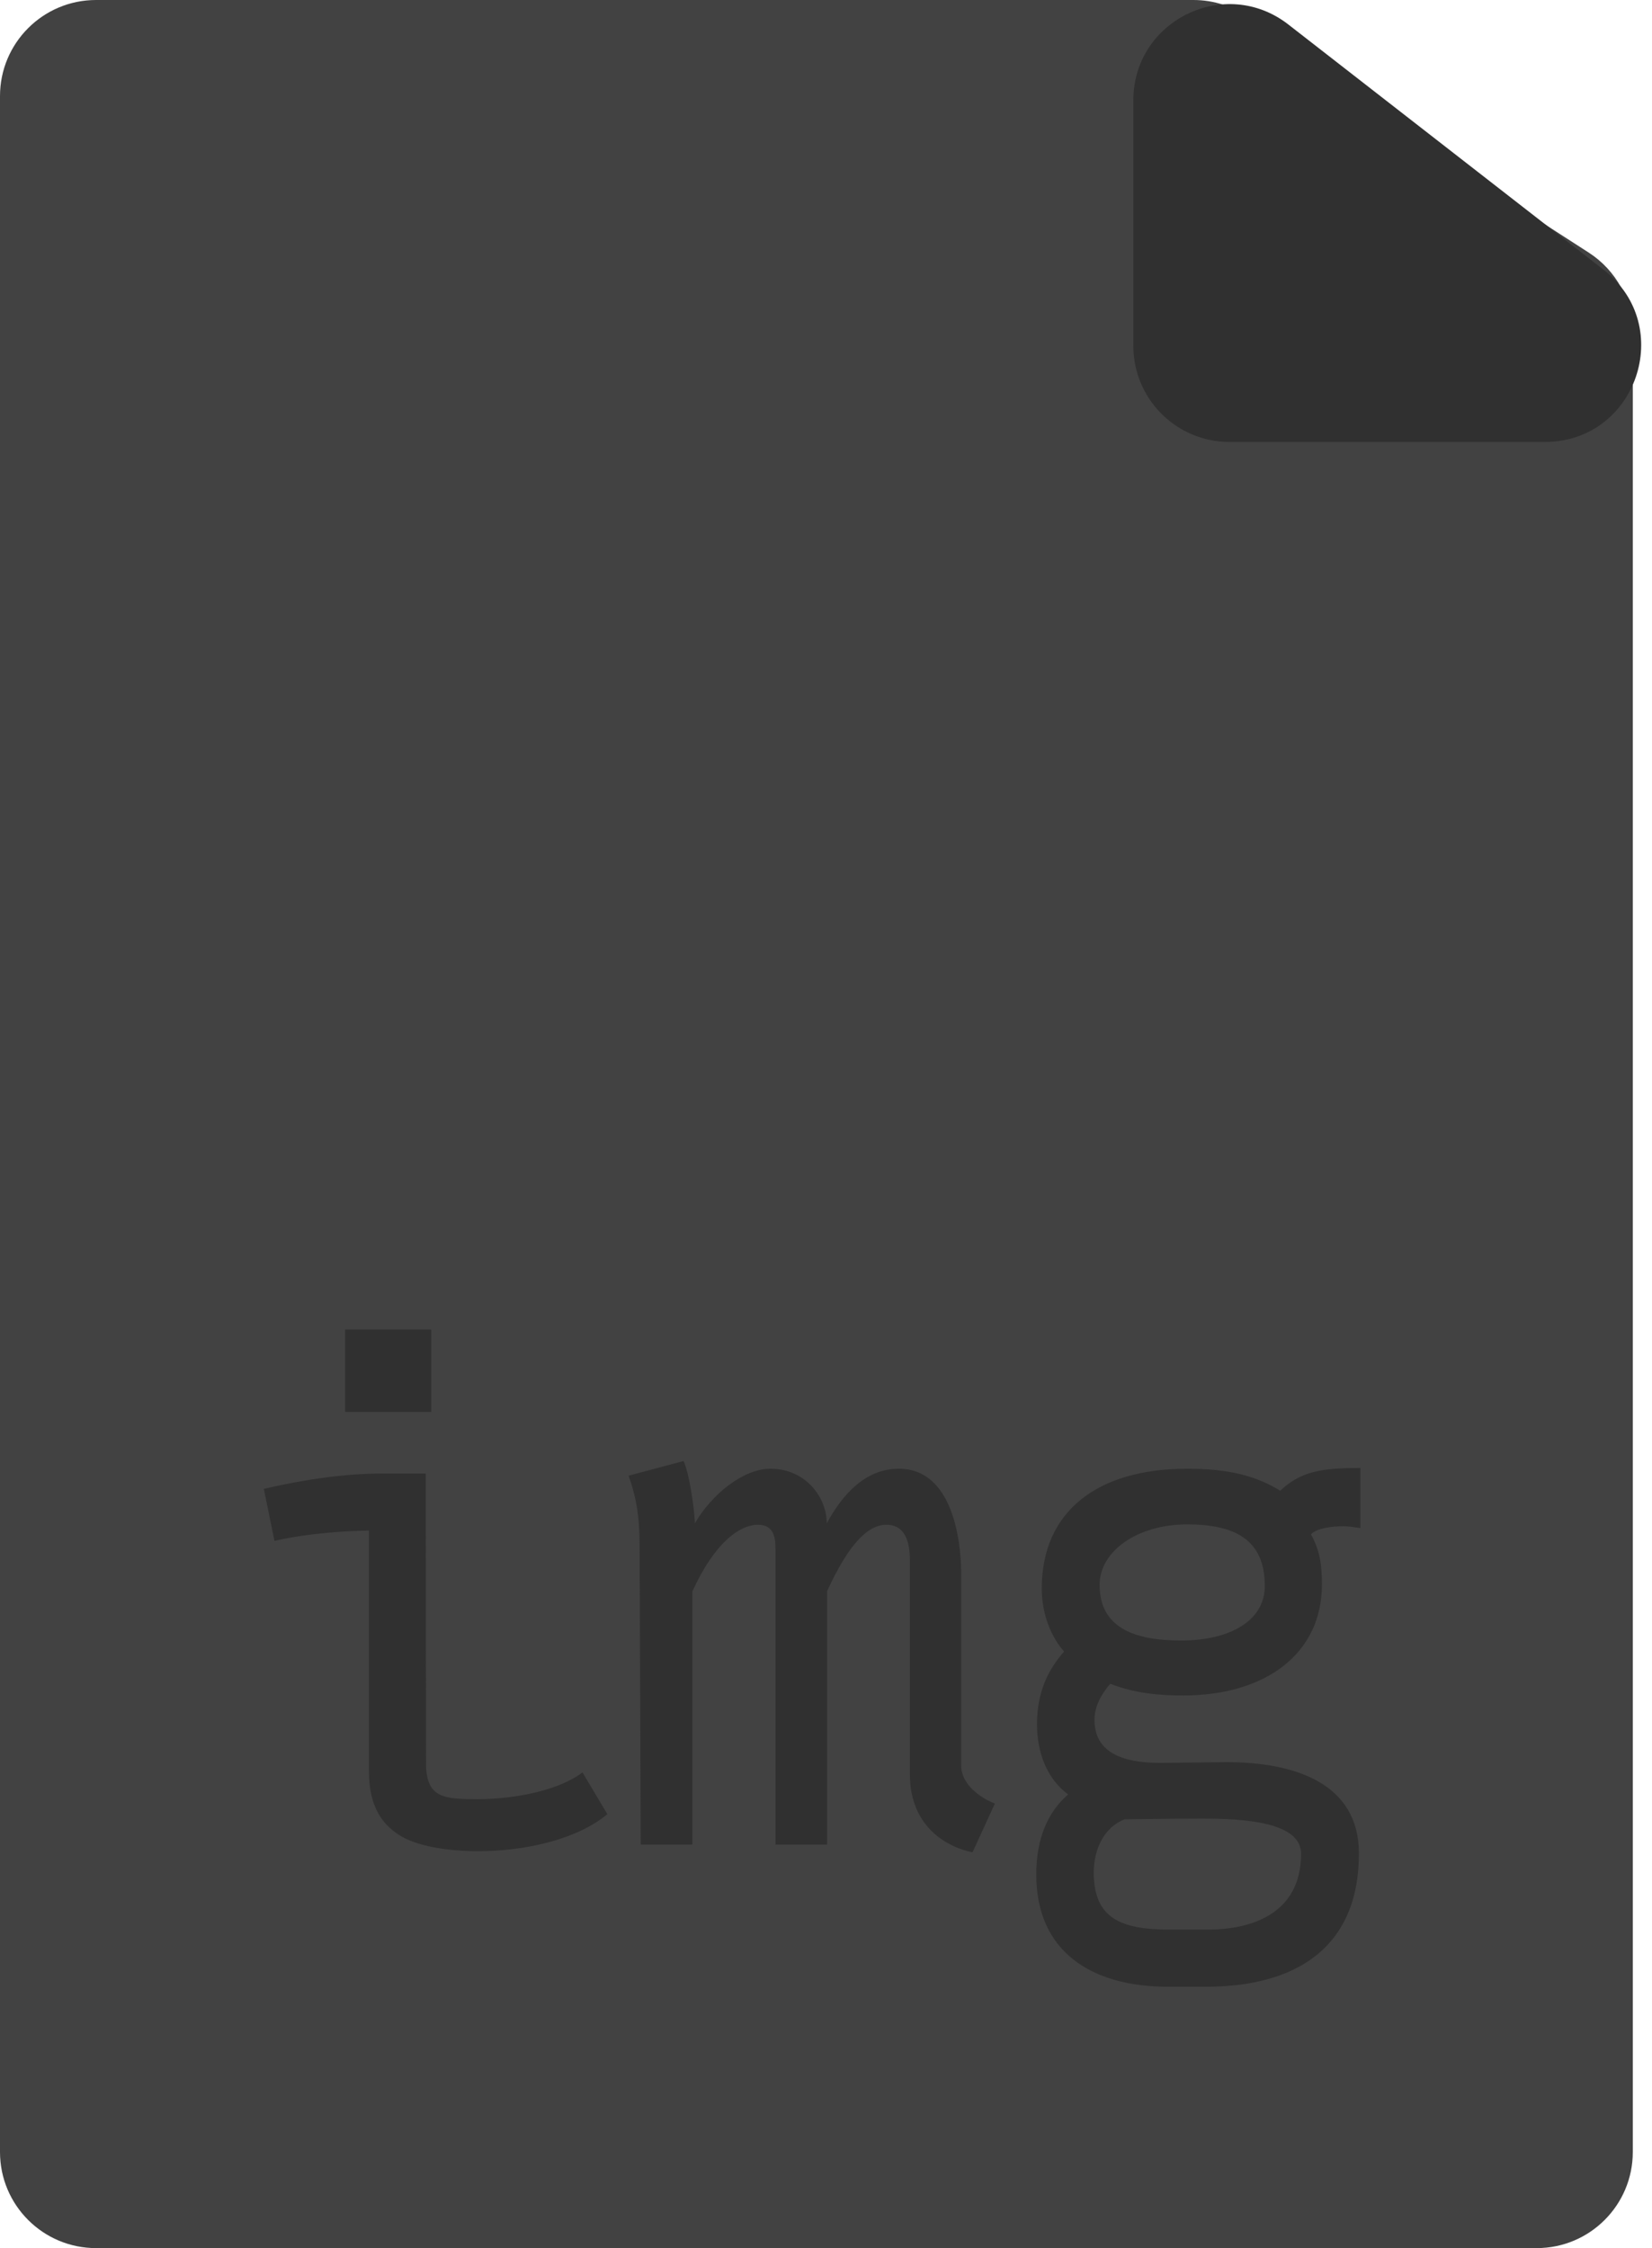 <svg width="86" height="117" viewBox="0 0 86 117" fill="none" xmlns="http://www.w3.org/2000/svg">
<path d="M0 5C0 2.239 2.239 0 5 0H42.5H62.131C63.184 0 64.209 0.332 65.062 0.949L75.5 8.5L82.709 13.148C84.137 14.069 85 15.652 85 17.35V29.25V58.5V112C85 114.761 82.761 117 80 117H5C2.239 117 0 114.761 0 112V5Z" fill="#424242"/>
<path d="M67.07 1.276L83.497 14.053C87.255 16.976 85.188 23 80.427 23L64 23C61.239 23 59 20.761 59 18L59 5.223C59 1.062 63.785 -1.278 67.07 1.276Z" fill="#303030"/>
<path d="M17.968 69.193V73.483H22.448V69.193H17.968ZM19.951 76.686C17.968 76.686 15.87 76.991 13.735 77.487L14.288 80.194C16.099 79.775 18.273 79.66 19.207 79.66V92.072C19.207 93.197 19.36 94.723 20.98 95.619C21.819 96.076 23.268 96.343 24.889 96.343C27.253 96.343 29.979 95.771 31.619 94.418L30.323 92.244C29.007 93.235 26.643 93.636 24.87 93.636C23.116 93.636 22.277 93.559 22.181 91.996C22.181 91.996 22.162 81.891 22.162 76.686H19.951ZM46.796 76.438C45.042 76.438 43.86 77.773 43.04 79.279C43.04 77.944 41.953 76.438 40.104 76.438C38.712 76.438 37.053 77.754 36.176 79.279C36.138 78.402 35.871 76.648 35.585 76.038L32.725 76.8C33.049 77.735 33.297 78.688 33.297 80.461L33.354 96H36.042V82.825C37.225 80.232 38.54 79.355 39.455 79.355C40.332 79.355 40.37 80.099 40.37 80.633V96H43.059V82.806C44.241 80.232 45.232 79.355 46.148 79.355C47.292 79.355 47.368 80.594 47.368 81.262V81.51V92.32V92.358C47.368 95.047 49.275 96.133 50.628 96.4L51.791 93.865C51.01 93.559 50.037 92.854 50.037 91.882V81.91C50.037 80.099 49.56 76.438 46.796 76.438ZM56.939 97.449C56.939 96.248 57.473 95.104 58.541 94.684C61.324 94.646 62.411 94.646 62.583 94.646C64.89 94.646 67.731 94.856 67.731 96.477C67.731 99.642 65.08 100.423 62.888 100.423H60.886C58.369 100.423 56.939 99.851 56.939 97.449ZM61.496 85.38C59.017 85.38 57.244 84.694 57.244 82.482C57.244 80.728 59.208 79.336 61.801 79.336C64.222 79.336 65.843 80.08 65.843 82.539C65.843 84.389 63.956 85.38 61.496 85.38ZM54.232 82.673C54.232 84.046 54.746 85.228 55.395 85.952C54.594 86.867 53.984 88.011 53.984 89.746C53.984 91.233 54.518 92.587 55.604 93.388C54.556 94.303 53.946 95.657 53.946 97.563C53.946 101.548 56.787 103.398 60.809 103.398H62.773C67.425 103.398 70.743 101.396 70.743 96.458C70.743 92.835 67.445 91.71 63.86 91.71C63.345 91.71 60.905 91.748 60.409 91.748C58.007 91.748 56.977 90.948 56.977 89.498C56.977 88.717 57.435 88.049 57.797 87.63C59.036 88.107 60.237 88.24 61.591 88.24C65.881 88.24 68.817 86.067 68.817 82.463C68.817 81.548 68.741 80.747 68.245 79.851C68.57 79.527 69.313 79.431 69.98 79.431C70.171 79.431 70.591 79.489 70.819 79.527V76.4C68.722 76.4 67.712 76.591 66.644 77.582C65.404 76.819 63.994 76.438 61.801 76.438C57.111 76.438 54.232 78.669 54.232 82.673Z" fill="#303030"/>
</svg>
